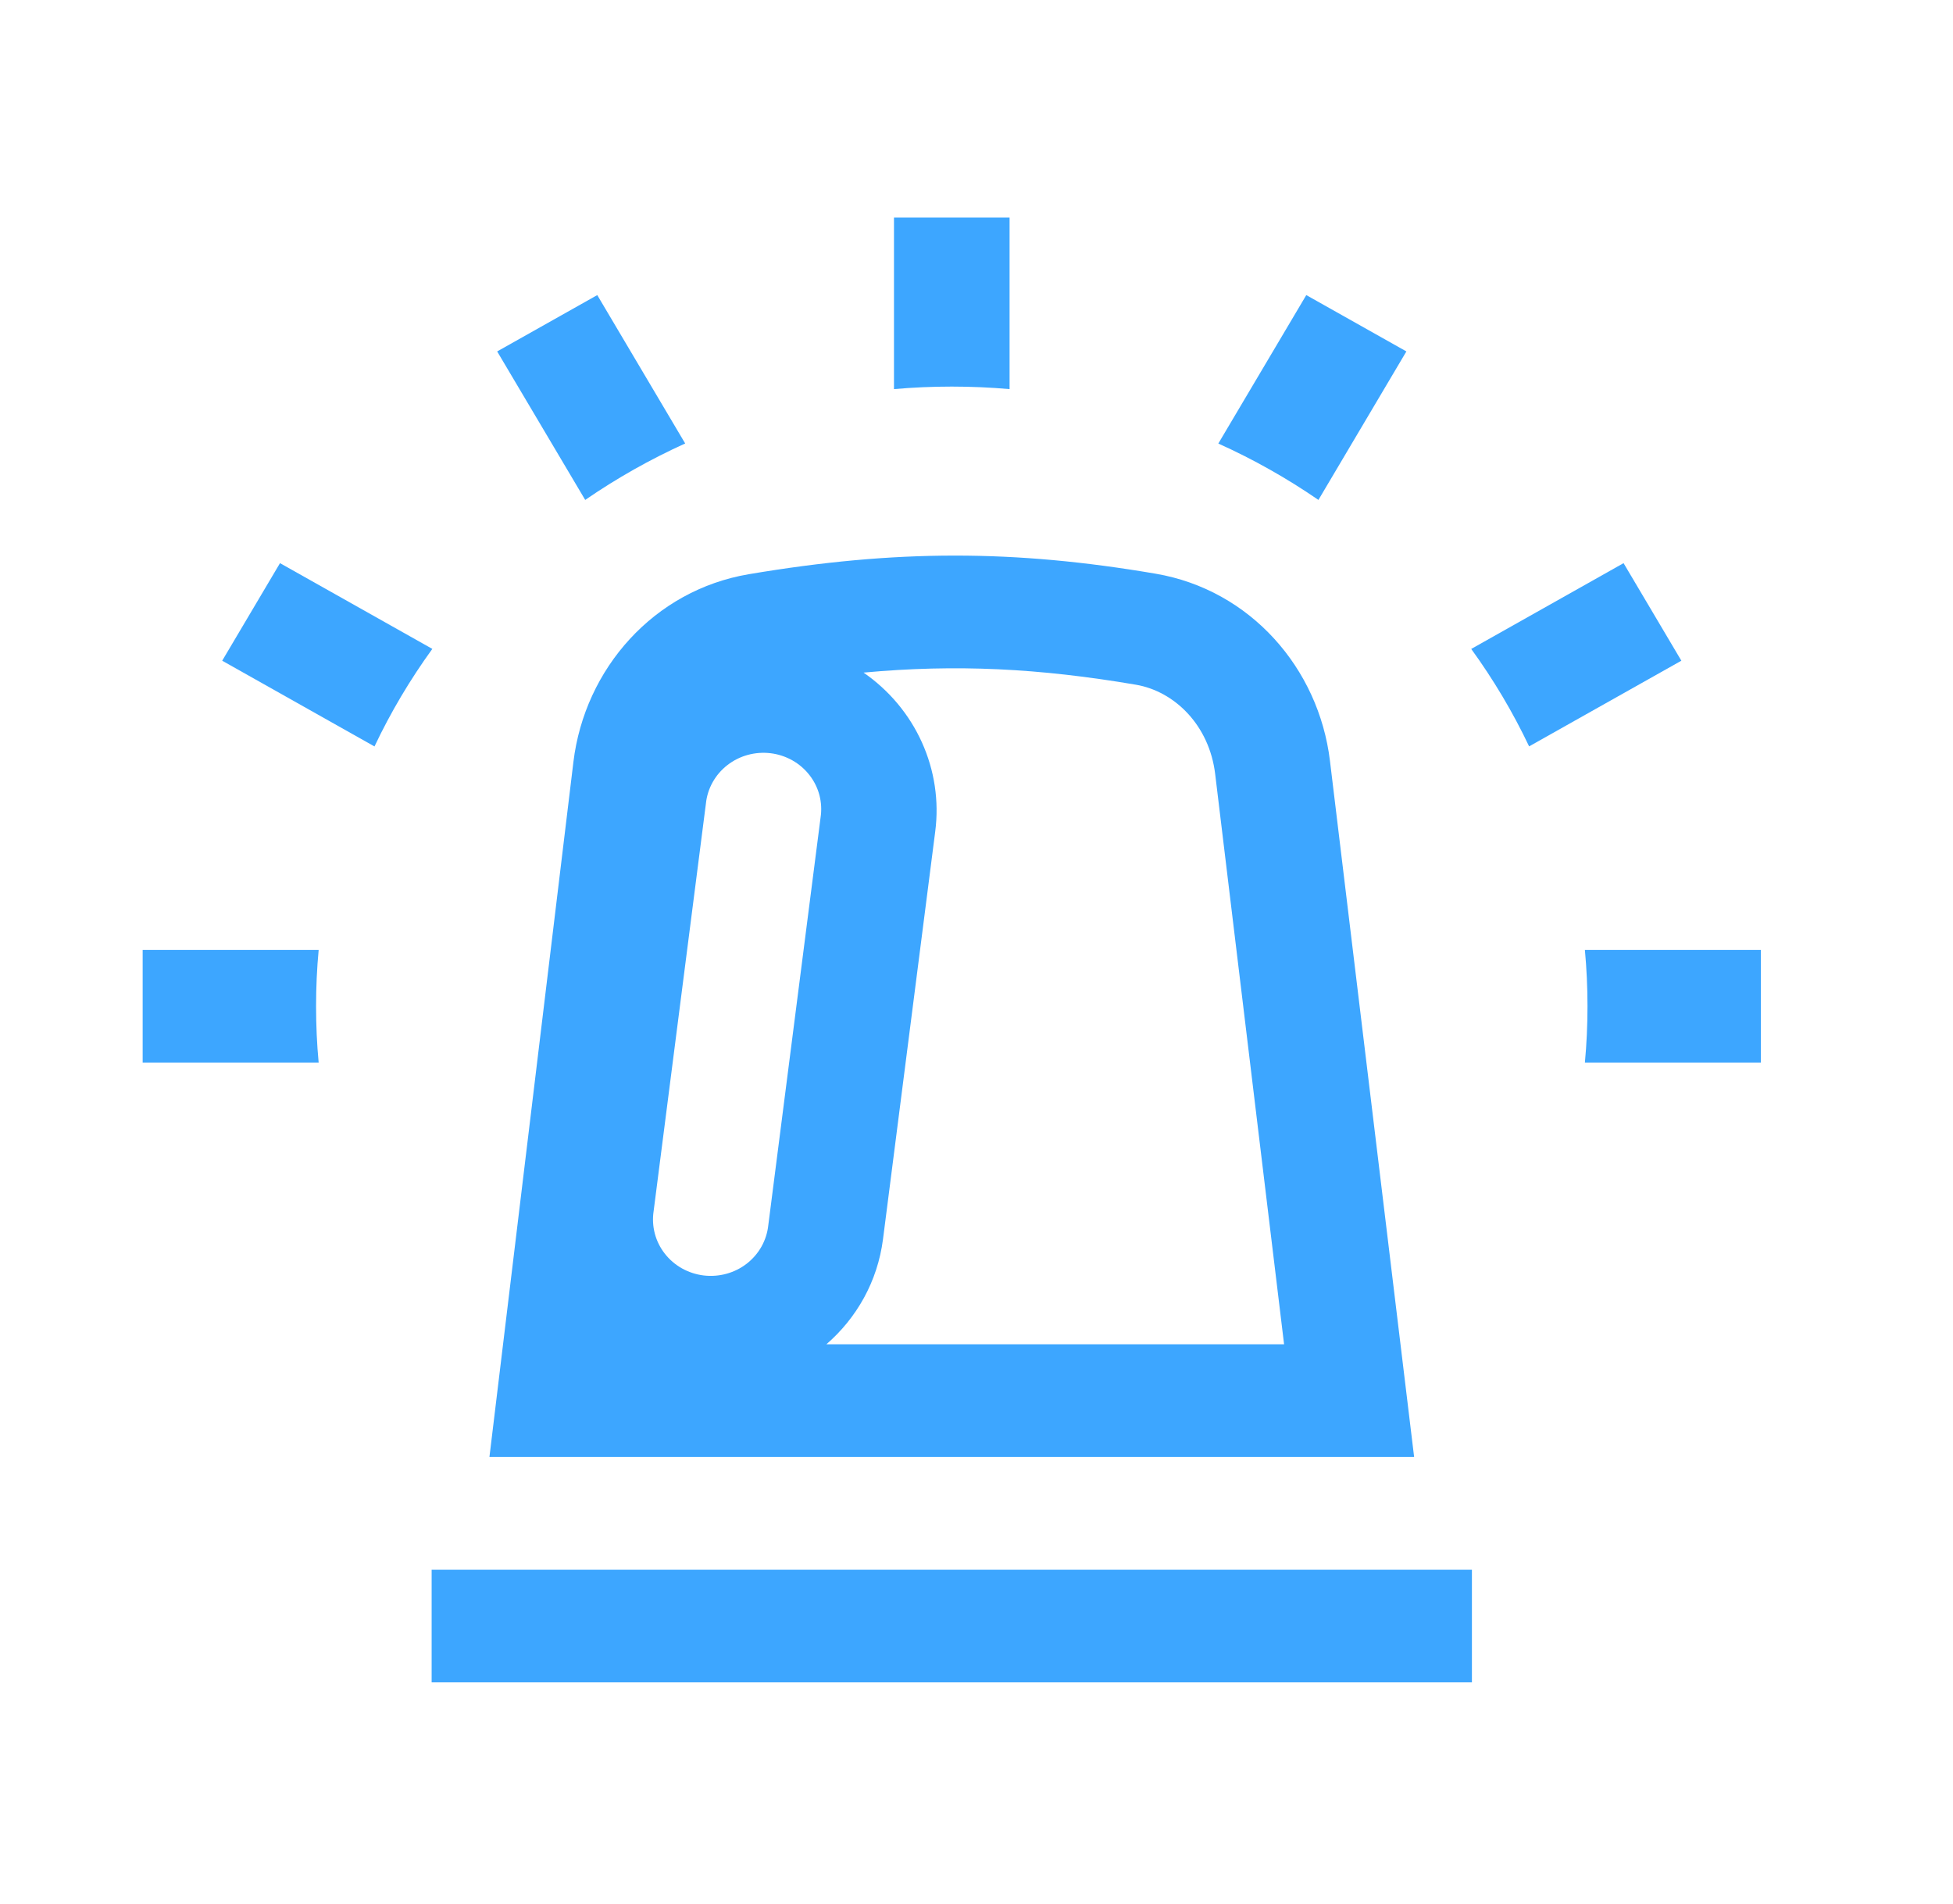 <svg width="79" height="77" viewBox="0 0 79 77" fill="none" xmlns="http://www.w3.org/2000/svg">
<path fill-rule="evenodd" clip-rule="evenodd" d="M34.932 27.204C35.966 27.92 36.782 28.895 37.292 30.026C37.803 31.157 37.989 32.401 37.831 33.627L35.718 50.12C35.498 51.829 34.652 53.31 33.427 54.372H51.942L49.155 31.31C48.917 29.328 47.51 27.961 45.948 27.694C42.042 27.029 38.678 26.858 34.932 27.204ZM53.798 30.777C53.345 27.022 50.572 23.857 46.752 23.205C41.025 22.228 36.251 22.219 30.292 23.224C26.451 23.871 23.653 27.043 23.195 30.816L19.798 58.929H57.202L53.798 30.777ZM33.193 33.062L31.078 49.555C31.046 49.857 30.953 50.15 30.804 50.417C30.655 50.683 30.452 50.918 30.209 51.108C29.965 51.297 29.685 51.437 29.385 51.519C29.085 51.601 28.771 51.624 28.462 51.587C28.152 51.549 27.854 51.451 27.584 51.3C27.314 51.148 27.078 50.945 26.89 50.703C26.701 50.461 26.564 50.185 26.487 49.891C26.41 49.596 26.393 49.29 26.439 48.99L28.555 32.497C28.586 32.195 28.679 31.902 28.829 31.635C28.978 31.369 29.18 31.134 29.424 30.945C29.668 30.755 29.948 30.615 30.248 30.533C30.548 30.451 30.862 30.428 31.171 30.465C31.48 30.503 31.779 30.601 32.049 30.752C32.319 30.904 32.555 31.107 32.743 31.349C32.932 31.591 33.069 31.867 33.146 32.161C33.223 32.456 33.239 32.762 33.193 33.062ZM59.54 68.043H17.46V63.486H59.54V68.043Z" fill="#3DA6FF"/>
<path d="M12.785 40.7C12.785 41.468 12.82 42.227 12.89 42.979H5.771V38.422H12.89C12.82 39.173 12.785 39.932 12.785 40.7ZM17.488 26.245C16.587 27.488 15.803 28.809 15.148 30.191L8.988 26.723L11.326 22.777L17.488 26.245ZM27.716 17.937C26.292 18.582 24.939 19.348 23.672 20.22L20.111 14.214L24.16 11.935L27.716 17.937ZM38.5 15.636C37.712 15.636 36.934 15.67 36.162 15.738V8.8H40.838V15.738C40.06 15.67 39.28 15.636 38.5 15.636ZM53.331 20.22C52.055 19.342 50.7 18.578 49.282 17.939L52.84 11.935L56.889 14.214L53.331 20.22ZM61.854 30.189C61.198 28.808 60.414 27.489 59.512 26.247L65.674 22.777L68.012 26.723L61.852 30.189H61.854ZM64.215 40.7C64.215 39.932 64.18 39.173 64.11 38.422H71.229V42.979H64.11C64.18 42.227 64.215 41.468 64.215 40.7Z" fill="#3DA6FF"/>
</svg>
